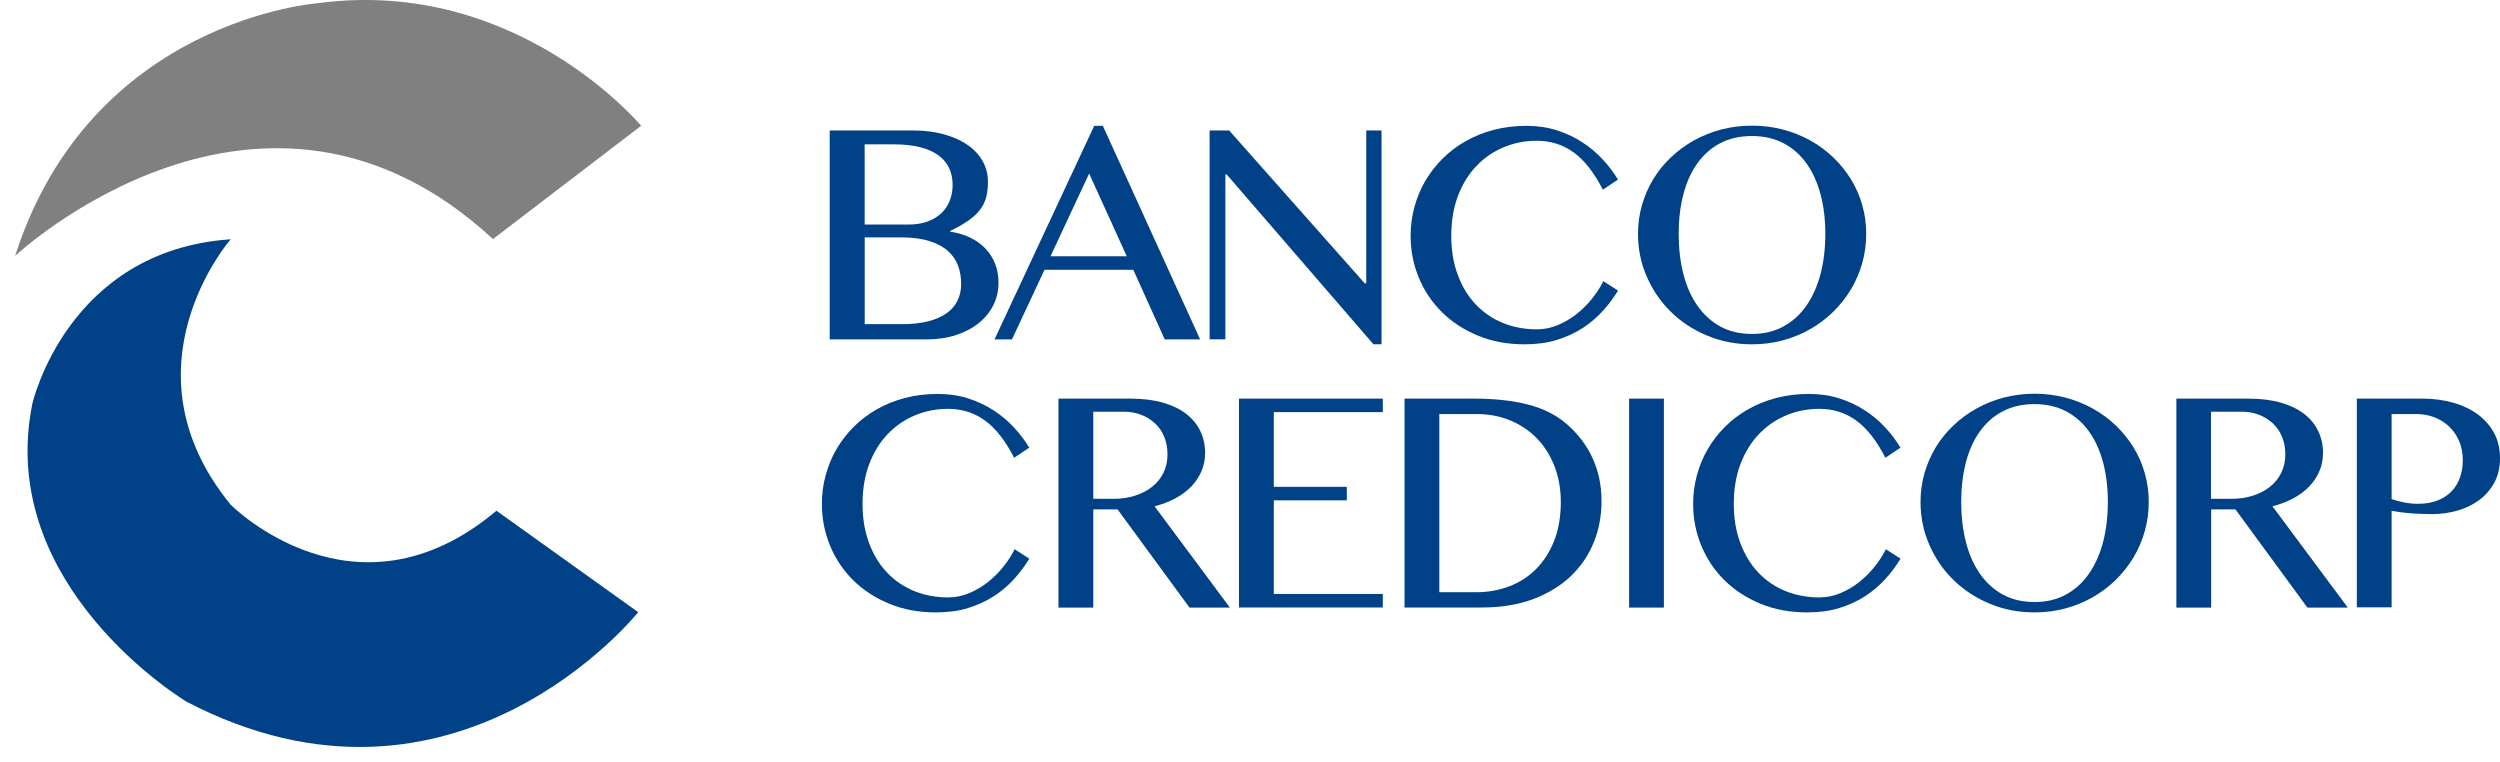 <svg xmlns="http://www.w3.org/2000/svg" width="164" height="50" viewBox="0 0 164 50" fill="none"><path d="M54.438 8.558H59.901C60.622 8.558 61.287 8.64 61.889 8.803C62.492 8.966 63.01 9.196 63.446 9.488C63.878 9.786 64.215 10.14 64.452 10.553C64.69 10.965 64.808 11.421 64.808 11.919C64.808 12.298 64.77 12.634 64.695 12.931C64.618 13.228 64.486 13.501 64.296 13.751C64.106 14.005 63.85 14.24 63.532 14.465C63.214 14.69 62.815 14.921 62.331 15.151V15.194C62.815 15.271 63.252 15.4 63.641 15.587C64.03 15.774 64.362 16.009 64.638 16.297C64.913 16.584 65.126 16.915 65.278 17.299C65.43 17.682 65.501 18.099 65.501 18.555C65.501 19.073 65.392 19.557 65.169 20.008C64.946 20.458 64.628 20.851 64.215 21.187C63.802 21.523 63.304 21.786 62.72 21.978C62.136 22.17 61.481 22.266 60.76 22.266H54.428V8.558H54.438ZM56.721 14.729H59.626C60.081 14.729 60.489 14.662 60.845 14.532C61.201 14.403 61.5 14.221 61.747 13.99C61.994 13.76 62.179 13.482 62.302 13.166C62.431 12.845 62.492 12.499 62.492 12.125C62.492 11.727 62.416 11.363 62.269 11.037C62.117 10.711 61.885 10.428 61.567 10.193C61.249 9.958 60.845 9.781 60.361 9.656C59.877 9.532 59.288 9.469 58.605 9.469H56.721V14.729ZM56.721 21.264H59.189C59.849 21.264 60.423 21.201 60.912 21.072C61.401 20.942 61.804 20.765 62.117 20.535C62.435 20.305 62.668 20.027 62.824 19.701C62.976 19.375 63.052 19.025 63.052 18.636C63.052 18.205 62.986 17.797 62.848 17.428C62.711 17.054 62.487 16.733 62.179 16.46C61.87 16.186 61.462 15.971 60.964 15.812C60.461 15.654 59.849 15.573 59.118 15.573H56.725V21.264H56.721Z" fill="#004187"></path><path d="M72.345 8.251L78.729 22.266H76.408L74.344 17.697H68.52L66.384 22.266H65.24L71.781 8.251H72.345ZM68.914 16.81H73.916L71.448 11.382L68.914 16.81Z" fill="#004187"></path><path d="M79.356 8.558H80.632L89.522 18.584H89.626V8.558H90.628V22.582H90.096L80.466 11.44H80.385V22.261H79.351V8.558H79.356Z" fill="#004187"></path><path d="M95.203 15.467C95.203 16.426 95.346 17.284 95.635 18.047C95.92 18.809 96.314 19.451 96.817 19.979C97.32 20.506 97.909 20.909 98.592 21.187C99.275 21.465 100.016 21.604 100.813 21.604C101.293 21.604 101.753 21.513 102.194 21.326C102.636 21.139 103.049 20.899 103.429 20.597C103.808 20.295 104.145 19.96 104.444 19.586C104.743 19.212 104.99 18.828 105.18 18.445L106.143 19.063C105.863 19.523 105.531 19.969 105.151 20.391C104.767 20.813 104.326 21.192 103.827 21.518C103.324 21.844 102.759 22.103 102.128 22.299C101.497 22.496 100.794 22.587 100.016 22.587C98.891 22.587 97.871 22.4 96.95 22.016C96.034 21.638 95.246 21.125 94.591 20.477C93.936 19.83 93.428 19.073 93.072 18.21C92.716 17.347 92.536 16.431 92.536 15.467C92.536 14.825 92.617 14.201 92.783 13.592C92.949 12.984 93.181 12.408 93.495 11.876C93.803 11.344 94.183 10.855 94.629 10.409C95.075 9.963 95.578 9.584 96.143 9.263C96.708 8.942 97.32 8.692 97.989 8.52C98.659 8.342 99.371 8.256 100.13 8.256C100.851 8.256 101.521 8.352 102.128 8.549C102.74 8.745 103.296 9.004 103.794 9.33C104.297 9.656 104.743 10.03 105.132 10.452C105.526 10.874 105.859 11.32 106.139 11.78L105.147 12.442C104.582 11.334 103.946 10.519 103.243 10.006C102.541 9.493 101.734 9.234 100.818 9.234C100.035 9.234 99.299 9.378 98.616 9.671C97.932 9.958 97.339 10.375 96.831 10.912C96.323 11.449 95.925 12.101 95.635 12.868C95.35 13.636 95.203 14.499 95.203 15.467Z" fill="#004187"></path><path d="M114.933 22.587C113.884 22.587 112.902 22.4 111.991 22.016C111.079 21.638 110.287 21.12 109.618 20.463C108.944 19.806 108.417 19.039 108.032 18.157C107.648 17.279 107.453 16.34 107.453 15.342C107.453 14.686 107.539 14.057 107.714 13.449C107.89 12.845 108.137 12.279 108.455 11.751C108.773 11.229 109.162 10.749 109.618 10.318C110.073 9.886 110.576 9.517 111.127 9.21C111.677 8.903 112.275 8.664 112.916 8.496C113.557 8.328 114.231 8.242 114.933 8.242C115.636 8.242 116.31 8.328 116.95 8.496C117.591 8.664 118.189 8.903 118.745 9.21C119.3 9.517 119.803 9.886 120.254 10.318C120.705 10.749 121.089 11.224 121.417 11.751C121.739 12.274 121.991 12.84 122.162 13.449C122.337 14.057 122.423 14.686 122.423 15.342C122.423 16.004 122.337 16.642 122.162 17.26C121.986 17.879 121.739 18.454 121.417 18.991C121.094 19.528 120.705 20.017 120.254 20.458C119.803 20.899 119.3 21.278 118.745 21.595C118.189 21.911 117.591 22.155 116.95 22.328C116.31 22.501 115.636 22.587 114.933 22.587ZM114.933 21.906C115.712 21.906 116.4 21.743 116.993 21.417C117.591 21.091 118.094 20.636 118.502 20.046C118.911 19.461 119.219 18.766 119.428 17.97C119.637 17.169 119.741 16.297 119.741 15.342C119.741 14.398 119.637 13.535 119.428 12.749C119.219 11.962 118.911 11.286 118.502 10.716C118.094 10.145 117.591 9.704 116.993 9.392C116.395 9.081 115.707 8.923 114.933 8.923C114.141 8.923 113.448 9.081 112.85 9.392C112.252 9.704 111.753 10.145 111.345 10.716C110.937 11.286 110.633 11.962 110.429 12.749C110.225 13.535 110.121 14.398 110.121 15.342C110.121 16.292 110.225 17.169 110.429 17.97C110.633 18.771 110.937 19.461 111.345 20.046C111.753 20.631 112.252 21.086 112.85 21.417C113.448 21.743 114.141 21.906 114.933 21.906Z" fill="#004187"></path><path d="M56.583 33.053C56.583 34.012 56.725 34.87 57.015 35.633C57.3 36.395 57.694 37.038 58.197 37.565C58.7 38.093 59.288 38.495 59.972 38.773C60.655 39.051 61.396 39.19 62.193 39.19C62.673 39.19 63.133 39.099 63.574 38.912C64.016 38.725 64.429 38.486 64.808 38.184C65.188 37.882 65.525 37.546 65.824 37.172C66.123 36.798 66.37 36.414 66.56 36.031L67.523 36.649C67.243 37.11 66.911 37.556 66.531 37.977C66.147 38.399 65.705 38.778 65.207 39.104C64.704 39.43 64.139 39.689 63.508 39.886C62.877 40.082 62.174 40.173 61.396 40.173C60.271 40.173 59.251 39.986 58.33 39.603C57.414 39.224 56.626 38.711 55.971 38.064C55.316 37.416 54.808 36.659 54.452 35.796C54.096 34.933 53.916 34.017 53.916 33.053C53.916 32.411 53.996 31.788 54.163 31.179C54.329 30.57 54.561 29.994 54.874 29.462C55.183 28.93 55.563 28.441 56.009 27.995C56.455 27.549 56.958 27.171 57.523 26.849C58.088 26.528 58.7 26.279 59.369 26.106C60.038 25.929 60.75 25.843 61.51 25.843C62.231 25.843 62.9 25.938 63.508 26.135C64.12 26.331 64.675 26.59 65.174 26.916C65.677 27.242 66.123 27.616 66.512 28.038C66.906 28.46 67.239 28.906 67.519 29.366L66.526 30.028C65.962 28.921 65.326 28.105 64.623 27.593C63.921 27.079 63.114 26.82 62.198 26.82C61.415 26.82 60.679 26.964 59.996 27.257C59.312 27.544 58.719 27.962 58.211 28.499C57.703 29.036 57.305 29.688 57.015 30.455C56.73 31.222 56.583 32.09 56.583 33.053Z" fill="#004187"></path><path d="M69.436 26.149H74.144C74.956 26.149 75.668 26.236 76.285 26.413C76.897 26.59 77.41 26.835 77.818 27.151C78.226 27.468 78.534 27.847 78.743 28.283C78.952 28.719 79.056 29.199 79.056 29.716C79.056 30.143 78.976 30.541 78.814 30.915C78.653 31.289 78.43 31.625 78.141 31.922C77.851 32.219 77.5 32.478 77.092 32.699C76.683 32.914 76.233 33.087 75.739 33.212L80.68 39.857H78.031L73.314 33.418H71.719V39.857H69.436V26.149ZM71.719 32.723H73.038C73.551 32.723 74.021 32.656 74.457 32.516C74.889 32.377 75.264 32.186 75.582 31.931C75.9 31.677 76.147 31.375 76.323 31.016C76.498 30.656 76.588 30.253 76.588 29.808C76.588 29.395 76.517 29.016 76.38 28.671C76.242 28.326 76.043 28.034 75.786 27.789C75.53 27.544 75.226 27.353 74.875 27.214C74.524 27.075 74.139 27.008 73.722 27.008H71.719V32.723Z" fill="#004187"></path><path d="M90.713 26.149V27.036H83.561V31.936H88.35V32.823H83.561V38.965H90.713V39.852H81.278V26.149H90.713Z" fill="#004187"></path><path d="M92.137 26.149H96.66C98.051 26.149 99.247 26.279 100.253 26.543C101.255 26.806 102.09 27.223 102.759 27.803C103.523 28.465 104.098 29.223 104.482 30.076C104.867 30.93 105.061 31.864 105.061 32.876C105.061 33.84 104.89 34.746 104.544 35.594C104.197 36.443 103.694 37.181 103.03 37.81C102.365 38.438 101.544 38.936 100.562 39.306C99.584 39.67 98.464 39.852 97.201 39.852H92.137V26.149ZM94.415 38.85H96.841C97.605 38.85 98.326 38.721 99 38.466C99.674 38.212 100.263 37.834 100.766 37.33C101.269 36.827 101.663 36.208 101.952 35.475C102.242 34.741 102.389 33.892 102.389 32.929C102.389 32.08 102.251 31.303 101.981 30.599C101.706 29.894 101.326 29.285 100.837 28.772C100.343 28.264 99.76 27.866 99.081 27.583C98.402 27.3 97.662 27.161 96.855 27.161H94.42V38.85H94.415Z" fill="#004187"></path><path d="M106.87 26.149H109.152V39.857H106.87V26.149Z" fill="#004187"></path><path d="M113.737 33.053C113.737 34.012 113.88 34.87 114.169 35.633C114.454 36.395 114.848 37.038 115.351 37.565C115.854 38.093 116.443 38.495 117.126 38.773C117.81 39.051 118.55 39.19 119.347 39.19C119.827 39.19 120.287 39.099 120.729 38.912C121.17 38.725 121.583 38.486 121.963 38.184C122.342 37.882 122.679 37.546 122.978 37.172C123.277 36.798 123.524 36.414 123.714 36.031L124.677 36.649C124.397 37.11 124.065 37.556 123.685 37.977C123.301 38.399 122.86 38.778 122.361 39.104C121.858 39.43 121.293 39.689 120.662 39.886C120.031 40.082 119.328 40.173 118.55 40.173C117.425 40.173 116.405 39.986 115.484 39.603C114.568 39.224 113.78 38.711 113.125 38.064C112.47 37.416 111.962 36.659 111.606 35.796C111.25 34.933 111.07 34.017 111.07 33.053C111.07 32.411 111.151 31.788 111.317 31.179C111.483 30.57 111.715 29.994 112.029 29.462C112.337 28.93 112.717 28.441 113.163 27.995C113.609 27.549 114.112 27.171 114.677 26.849C115.242 26.528 115.854 26.279 116.523 26.106C117.193 25.929 117.905 25.843 118.664 25.843C119.385 25.843 120.055 25.938 120.662 26.135C121.274 26.331 121.83 26.59 122.328 26.916C122.831 27.242 123.277 27.616 123.666 28.038C124.06 28.46 124.393 28.906 124.673 29.366L123.681 30.028C123.116 28.921 122.48 28.105 121.777 27.593C121.075 27.079 120.268 26.82 119.352 26.82C118.569 26.82 117.833 26.964 117.15 27.257C116.466 27.544 115.873 27.962 115.365 28.499C114.857 29.036 114.459 29.688 114.169 30.455C113.884 31.222 113.737 32.09 113.737 33.053Z" fill="#004187"></path><path d="M133.468 40.173C132.419 40.173 131.436 39.986 130.525 39.603C129.614 39.224 128.821 38.706 128.152 38.049C127.478 37.392 126.951 36.625 126.566 35.743C126.182 34.866 125.987 33.926 125.987 32.929C125.987 32.272 126.073 31.644 126.248 31.035C126.424 30.431 126.671 29.865 126.989 29.338C127.307 28.815 127.696 28.336 128.152 27.904C128.607 27.473 129.11 27.103 129.661 26.797C130.212 26.49 130.81 26.25 131.45 26.082C132.091 25.914 132.765 25.828 133.468 25.828C134.17 25.828 134.844 25.914 135.485 26.082C136.125 26.25 136.723 26.49 137.279 26.797C137.834 27.103 138.337 27.473 138.788 27.904C139.239 28.336 139.623 28.81 139.951 29.338C140.274 29.86 140.525 30.426 140.696 31.035C140.872 31.644 140.957 32.272 140.957 32.929C140.957 33.59 140.872 34.228 140.696 34.847C140.52 35.465 140.274 36.04 139.951 36.577C139.628 37.114 139.239 37.603 138.788 38.044C138.337 38.486 137.834 38.864 137.279 39.181C136.723 39.497 136.125 39.742 135.485 39.914C134.839 40.087 134.17 40.173 133.468 40.173ZM133.468 39.492C134.246 39.492 134.934 39.33 135.527 39.003C136.125 38.677 136.628 38.222 137.037 37.632C137.445 37.047 137.753 36.352 137.962 35.556C138.171 34.755 138.275 33.883 138.275 32.929C138.275 31.984 138.171 31.121 137.962 30.335C137.753 29.549 137.445 28.873 137.037 28.302C136.628 27.732 136.125 27.29 135.527 26.979C134.929 26.667 134.241 26.509 133.468 26.509C132.675 26.509 131.982 26.667 131.384 26.979C130.786 27.29 130.288 27.732 129.879 28.302C129.471 28.873 129.167 29.549 128.963 30.335C128.759 31.121 128.655 31.984 128.655 32.929C128.655 33.878 128.759 34.755 128.963 35.556C129.167 36.357 129.471 37.047 129.879 37.632C130.288 38.217 130.786 38.673 131.384 39.003C131.982 39.33 132.675 39.492 133.468 39.492Z" fill="#004187"></path><path d="M142.77 26.149H147.478C148.29 26.149 149.002 26.236 149.619 26.413C150.231 26.59 150.744 26.835 151.152 27.151C151.56 27.468 151.869 27.847 152.077 28.283C152.286 28.719 152.391 29.199 152.391 29.716C152.391 30.143 152.31 30.541 152.149 30.915C151.987 31.289 151.764 31.625 151.475 31.922C151.185 32.224 150.834 32.478 150.426 32.699C150.018 32.914 149.567 33.087 149.073 33.212L154.014 39.857H151.365L146.648 33.418H145.053V39.857H142.77V26.149ZM145.048 32.723H146.368C146.88 32.723 147.35 32.656 147.787 32.516C148.219 32.377 148.594 32.186 148.912 31.931C149.23 31.677 149.476 31.375 149.652 31.016C149.828 30.656 149.918 30.253 149.918 29.808C149.918 29.395 149.847 29.016 149.709 28.671C149.571 28.326 149.372 28.034 149.116 27.789C148.859 27.544 148.556 27.353 148.204 27.214C147.853 27.075 147.469 27.008 147.051 27.008H145.043V32.723H145.048Z" fill="#004187"></path><path d="M154.607 26.149H158.903C159.61 26.149 160.279 26.236 160.896 26.408C161.518 26.581 162.059 26.835 162.519 27.166C162.98 27.501 163.34 27.909 163.606 28.393C163.867 28.877 164 29.434 164 30.062C164 30.68 163.872 31.222 163.616 31.682C163.359 32.142 163.022 32.526 162.605 32.828C162.187 33.13 161.708 33.355 161.176 33.504C160.644 33.653 160.103 33.725 159.548 33.725C159.311 33.725 159.059 33.72 158.803 33.71C158.542 33.701 158.295 33.686 158.058 33.662C157.82 33.643 157.597 33.619 157.393 33.59C157.189 33.562 157.023 33.533 156.89 33.509V39.843H154.607V26.149ZM156.89 32.742C157.151 32.833 157.426 32.905 157.721 32.962C158.015 33.02 158.314 33.049 158.622 33.049C159.116 33.049 159.543 32.977 159.913 32.828C160.284 32.679 160.587 32.478 160.834 32.219C161.081 31.96 161.261 31.658 161.38 31.308C161.499 30.958 161.56 30.589 161.56 30.196C161.56 29.736 161.48 29.319 161.323 28.945C161.166 28.571 160.948 28.254 160.673 27.99C160.398 27.727 160.075 27.521 159.7 27.377C159.33 27.233 158.931 27.161 158.509 27.161H156.89V32.742Z" fill="#004187"></path><path d="M15.134 15.697C15.134 15.697 7.773 24.112 15.134 33.111C15.134 33.111 23.269 41.329 32.567 33.504L41.865 40.159C41.865 40.159 29.857 55.223 12.23 46.027C12.23 46.027 -0.329 38.51 2.125 26.475C2.125 26.475 4.408 16.421 15.134 15.697Z" fill="#004187"></path><path d="M32.339 15.683L42.059 8.251C42.059 8.251 33.933 -1.51 20.919 0.201C20.919 0.201 5.978 1.232 0.994 16.781C0.999 16.781 17.16 1.659 32.339 15.683Z" fill="#808080"></path></svg>